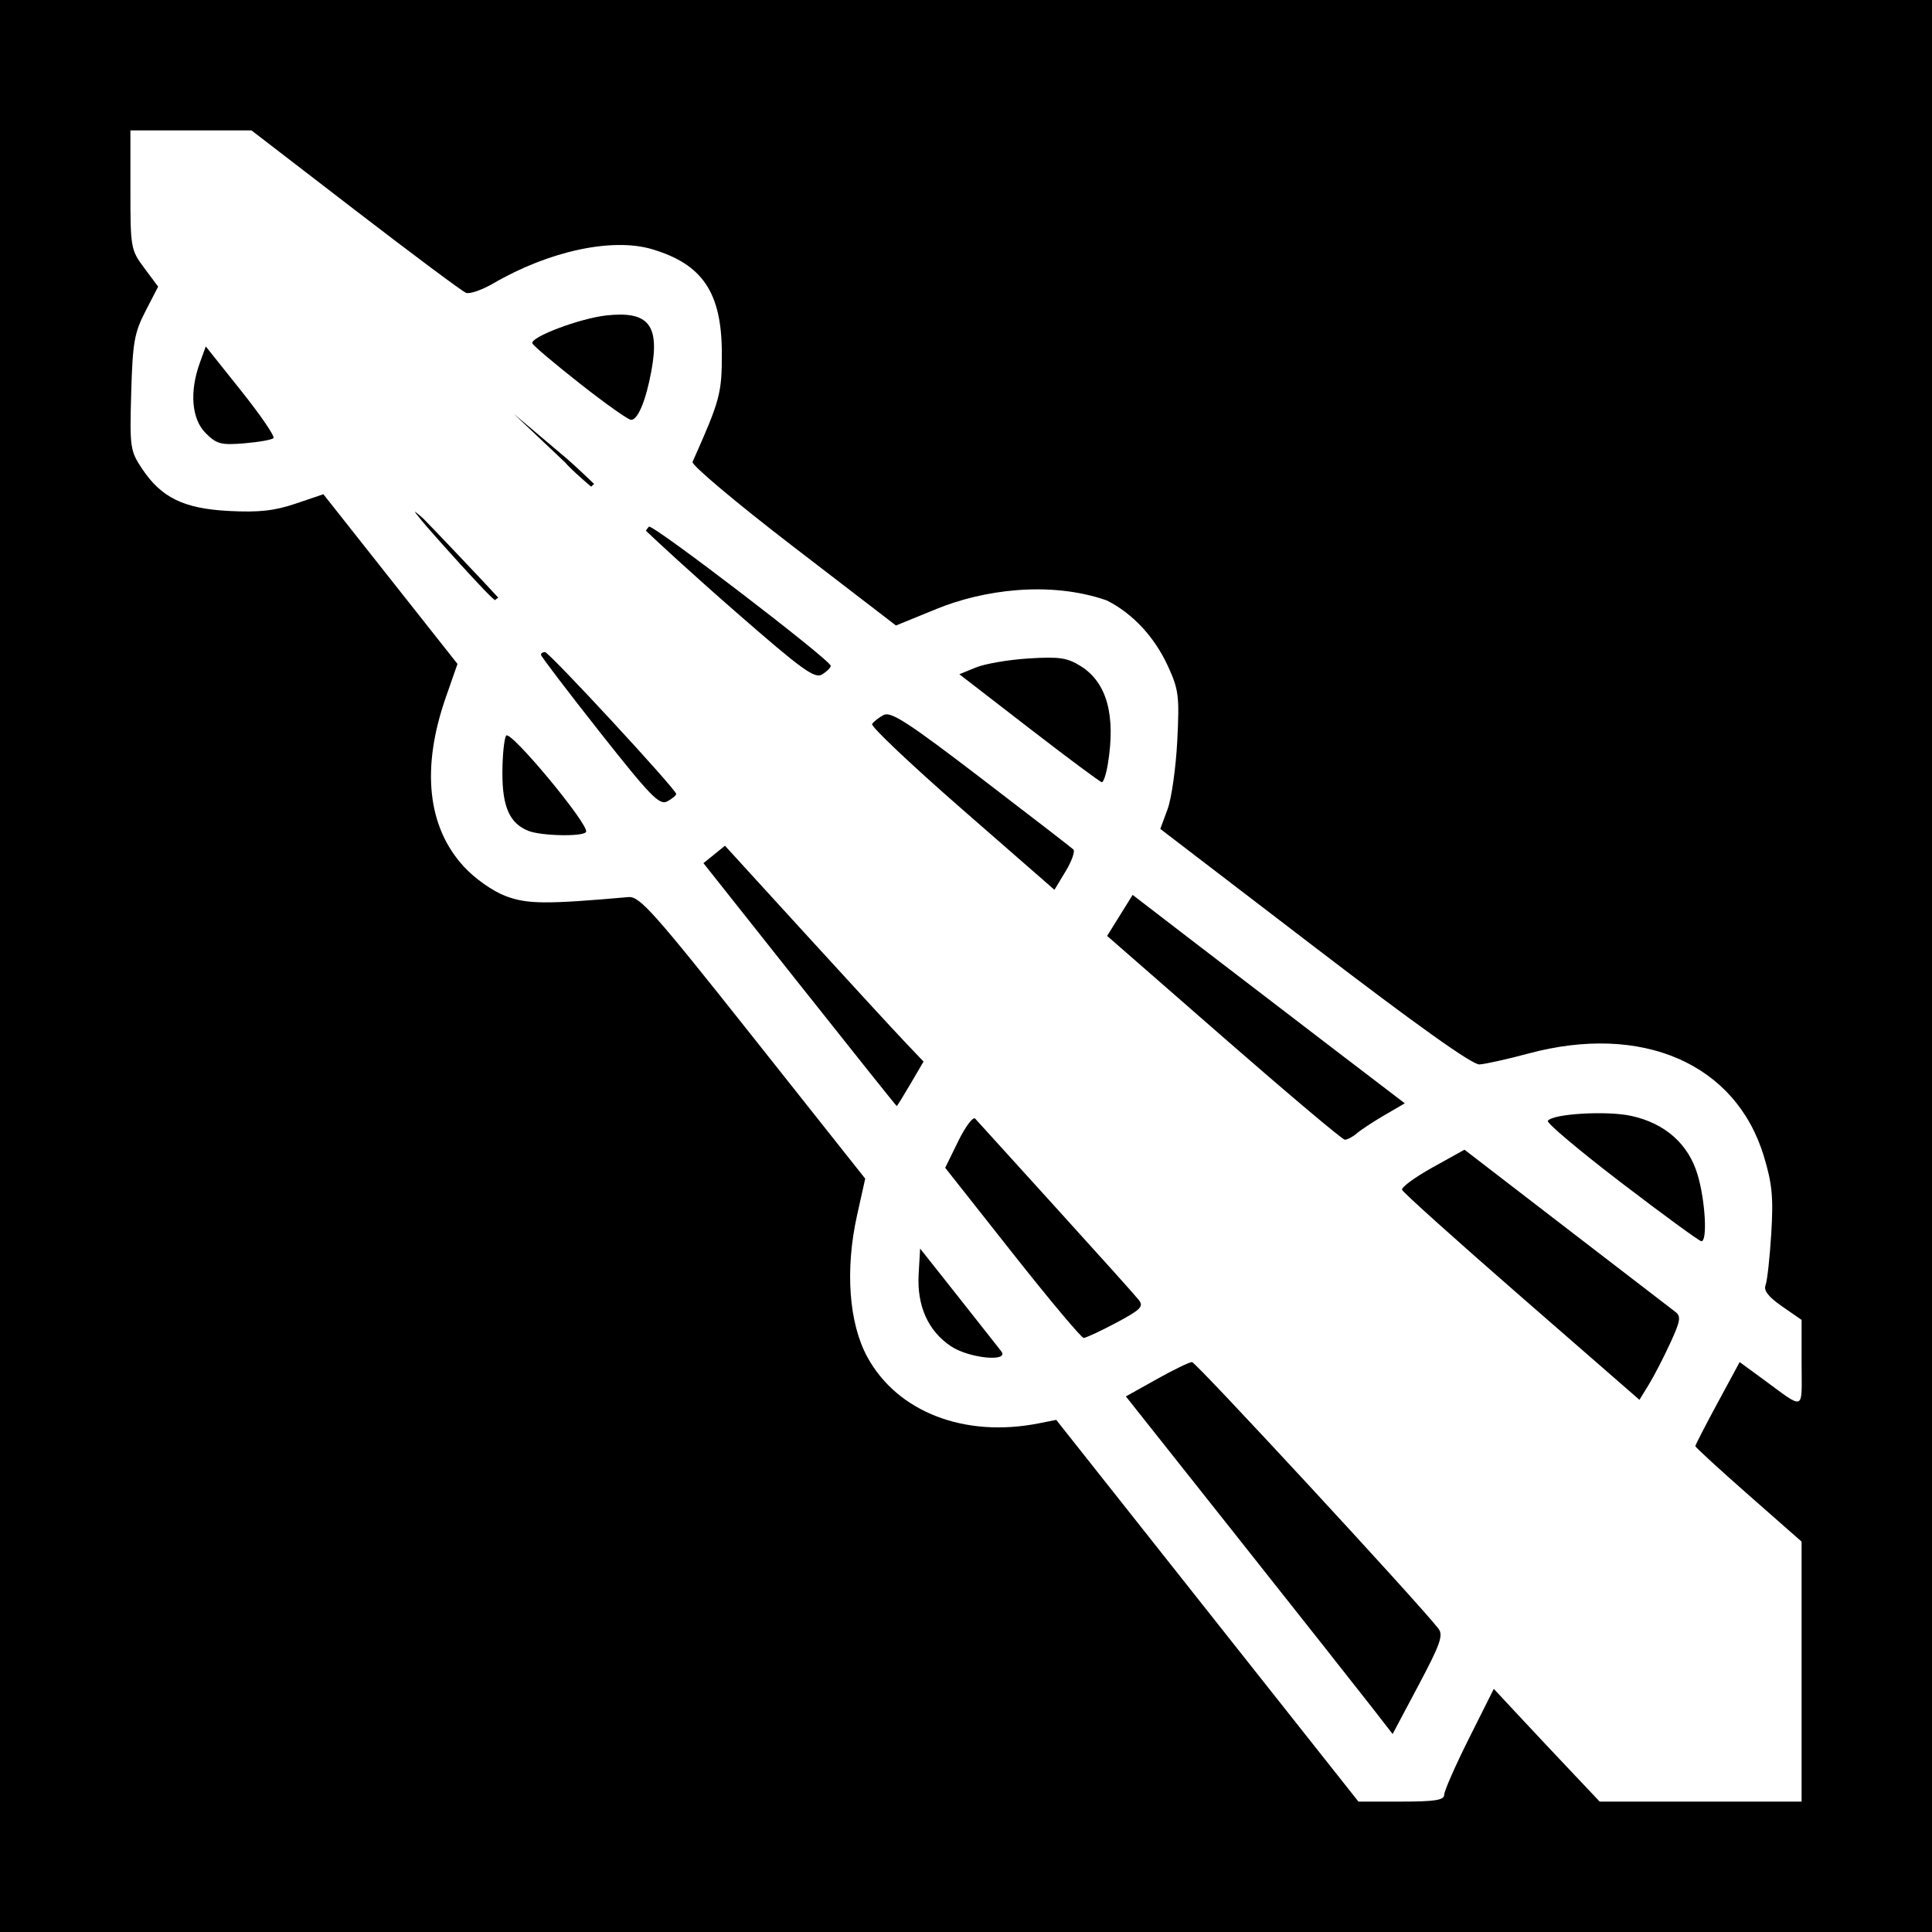 <?xml version="1.0" encoding="UTF-8" standalone="no"?>
<!-- Created with Inkscape (http://www.inkscape.org/) -->

<svg
   xmlns:dc="http://purl.org/dc/elements/1.1/"
   xmlns:cc="http://creativecommons.org/ns#"
   xmlns:rdf="http://www.w3.org/1999/02/22-rdf-syntax-ns#"
   xmlns:svg="http://www.w3.org/2000/svg"
   xmlns="http://www.w3.org/2000/svg"
   xmlns:sodipodi="http://sodipodi.sourceforge.net/DTD/sodipodi-0.dtd"
   xmlns:inkscape="http://www.inkscape.org/namespaces/inkscape"
   id="svg2"
   version="1.1"
   inkscape:version="0.48.3.1 r9886"
   width="400"
   height="400"
   sodipodi:docname="Icon.4_25.svg">
  <rect width="100%" height="100%" fill="#808080" stroke="none"/>
  <defs
     id="defs6" />
  <sodipodi:namedview
     pagecolor="#ffffff"
     bordercolor="#666666"
     borderopacity="1"
     objecttolerance="10"
     gridtolerance="10"
     guidetolerance="10"
     inkscape:pageopacity="0"
     inkscape:pageshadow="2"
     inkscape:window-width="1855"
     inkscape:window-height="1056"
     id="namedview4"
     showgrid="false"
     inkscape:zoom="3.337544"
     inkscape:cx="175.09807"
     inkscape:cy="289.99901"
     inkscape:window-x="65"
     inkscape:window-y="24"
     inkscape:window-maximized="1"
     inkscape:current-layer="svg2" />
  <path
     style="fill:#000000;fill-opacity:1;stroke:none"
     d="m 0,0 400,0 0,400 -400,0 z"
     id="rect3054" />
  <path
     id="path2989"
     style="fill:#ffffff"
     d="m 120,79.369 c -5.225,-4.114 -9.628,-7.838 -9.784,-8.277 -0.464,-1.302 9.881,-5.199 15.37,-5.791 8.682,-0.935 11.025,1.961 9.28,11.473 -1.133,6.178 -2.83,10.243 -4.237,10.149 C 130.008,86.882 125.225,83.483 120,79.369 z m -77.428,10.294 c -2.905,-2.905 -3.368,-8.544 -1.195,-14.551 l 1.225,-3.388 7.322,9.181 c 4.027,5.05 7.041,9.462 6.697,9.806 -0.343,0.343 -3.066,0.827 -6.051,1.074 -4.813,0.399 -5.717,0.159 -7.999,-2.122 z m 74.382,6.033 -10.603,-10.034 10.916,9.222 C 118.95,96.306 123,100.188 123,100.188 l -0.614,0.569 c 0,0 -3.948,-3.324 -5.431,-5.06 z M 87.315,107.793 c -1.244,-1.586 -2.557,-2.97 0.378,-0.378 0.458,0.405 13.185,13.778 15.468,16.323 0,0 -0.61,0.379 -0.61,0.483 0,0.823 -13.93,-14.763 -15.236,-16.428 z m 65.153,19.016 c -9.54,-8.326 -16.466,-14.752 -18.735,-16.919 0,0 0.225,-0.446 0.627,-0.848 C 135.023,108.379 172,136.694 172,137.856 c 0,0.365 -0.802,1.164 -1.783,1.776 -1.524,0.952 -4.097,-0.907 -17.75,-12.823 z m 60.595,23.938 -14.437,-11.152 3.437,-1.406 c 1.891,-0.773 6.812,-1.613 10.937,-1.867 6.384,-0.392 7.992,-0.149 10.81,1.63 5.373,3.393 7.223,10.163 5.548,20.297 -0.341,2.062 -0.898,3.727 -1.239,3.699 -0.341,-0.028 -7.116,-5.069 -15.057,-11.202 z m -88.917,0.776 C 117.466,143.058 112,135.877 112,135.566 112,135.255 112.37,135 112.823,135 113.691,135 140,163.444 140,164.383 c 0,0.301 -0.834,0.993 -1.854,1.539 -1.607,0.86 -3.471,-1.057 -14,-14.399 z M 109.357,172.008 c -3.835,-1.548 -5.358,-4.963 -5.342,-11.981 0.008,-3.59 0.357,-7.065 0.774,-7.721 0.828,-1.303 17.355,18.615 16.548,19.944 -0.615,1.012 -9.308,0.837 -11.981,-0.242 z m 89.804,-4.498 c -10.533,-9.194 -18.903,-17.118 -18.6,-17.608 0.303,-0.49 1.37,-1.33 2.371,-1.865 1.498,-0.802 5.07,1.512 20.194,13.083 10.106,7.732 18.7,14.366 19.098,14.742 0.398,0.377 -0.319,2.413 -1.594,4.525 l -2.318,3.84 z m -33.59,36.339 -19.929,-25.141 2.228,-1.804 2.228,-1.804 16.615,18.2 c 9.138,10.01 18.388,20.065 20.556,22.344 l 3.941,4.144 -2.699,4.606 c -1.485,2.533 -2.769,4.604 -2.854,4.601 -0.085,-0.002 -9.123,-11.318 -20.084,-25.146 z m 87.789,10.997 -24.14,-21.075 2.64,-4.246 2.64,-4.246 13,9.986 c 7.15,5.493 19.829,15.202 28.175,21.577 l 15.175,11.59 -4.175,2.432 c -2.296,1.338 -4.885,3.04 -5.753,3.784 -0.868,0.743 -1.993,1.334 -2.5,1.313 -0.507,-0.021 -11.784,-9.523 -25.062,-21.114 z m 82.373,30.071 c -8.672,-6.629 -15.545,-12.413 -15.272,-12.853 0.901,-1.458 12.088,-2.14 17.184,-1.047 7.069,1.516 11.93,5.809 13.833,12.219 1.591,5.359 2.064,13.775 0.773,13.75 -0.412,-0.008 -7.845,-5.439 -16.517,-12.068 z m -126.136,14.471 -13.904,-17.611 2.712,-5.53 c 1.492,-3.042 3.068,-5.129 3.504,-4.639 0.435,0.49 7.946,8.771 16.691,18.401 8.745,9.63 16.465,18.229 17.155,19.108 1.086,1.383 0.461,2.021 -4.64,4.74 -3.242,1.728 -6.282,3.142 -6.755,3.142 -0.473,-9e-5 -7.117,-7.925 -14.764,-17.611 z m -12.698,19.348 c -4.745,-3.16 -7.079,-8.359 -6.702,-14.928 L 190.5,258.5 l 7.916,10 c 4.354,5.5 8.346,10.562 8.872,11.25 1.768,2.309 -6.632,1.49 -10.39,-1.013 z m 118.115,-10.185 c -13.43,-11.697 -24.56,-21.693 -24.734,-22.214 -0.174,-0.521 2.664,-2.602 6.305,-4.626 l 6.62,-3.679 21.097,16.233 c 11.604,8.928 21.748,16.725 22.543,17.326 1.238,0.936 1.087,1.871 -1.045,6.5 -1.37,2.974 -3.363,6.829 -4.429,8.567 l -1.939,3.16 z m -31.155,84.703 c -2.459,-3.165 -14.885,-18.892 -27.613,-34.948 l -23.142,-29.193 6.361,-3.557 c 3.498,-1.956 6.797,-3.557 7.33,-3.557 0.79,0 46.558,49.503 50.989,55.15 1.088,1.387 0.468,3.171 -4.085,11.748 l -5.369,10.113 z M 299,371.591 c 0,-0.775 2.312,-6.027 5.137,-11.672 l 5.137,-10.262 5.051,5.422 c 2.778,2.982 7.711,8.234 10.963,11.672 l 5.912,6.25 20.9,0 20.9,0 0,-26.914 0,-26.914 L 362,309.5 c -6.05,-5.32 -11,-9.863 -11,-10.096 0,-0.233 2.065,-4.243 4.59,-8.912 l 4.59,-8.488 4.438,3.248 c 9.328,6.827 8.383,7.164 8.383,-2.994 l 0,-8.986 -4.043,-2.802 c -2.811,-1.948 -3.853,-3.285 -3.419,-4.386 0.343,-0.871 0.875,-5.685 1.182,-10.698 0.46,-7.508 0.188,-10.331 -1.541,-16.023 -5.817,-19.152 -25.182,-27.584 -48.769,-21.234 -4.35,1.171 -8.906,2.184 -10.123,2.25 -1.463,0.08 -13.043,-8.171 -34.138,-24.321 l -31.925,-24.442 1.501,-4.058 c 0.826,-2.232 1.732,-8.619 2.014,-14.193 0.469,-9.267 0.301,-10.594 -1.957,-15.5 -2.779,-6.038 -7.326,-10.905 -12.675,-13.569 -11.931,-4.136 -25.75,-2.08 -35.108,1.739 l -8.5,3.47 -21.311,-16.373 C 152.468,104.127 143.105,96.251 143.383,95.63 149.102,82.818 149.476,81.42 149.446,73 c -0.045,-12.441 -4.003,-18.306 -14.444,-21.407 -8.229,-2.444 -21.338,0.375 -32.819,7.057 -2.374,1.382 -4.942,2.272 -5.706,1.979 C 95.713,60.336 85.408,52.65 73.578,43.548 L 52.068,27 39.534,27 27,27 27,39.322 c 0,12.008 0.073,12.42 2.872,16.173 l 2.872,3.851 -2.622,5.077 c -2.311,4.475 -2.661,6.479 -2.957,16.898 -0.319,11.241 -0.212,12.009 2.183,15.627 4.03,6.09 8.668,8.359 18.075,8.844 6.201,0.32 9.407,-0.035 13.803,-1.525 l 5.726,-1.941 13.883,17.566 13.883,17.566 -2.408,6.892 c -5.132,14.689 -3.832,26.873 3.744,35.092 2.268,2.461 5.922,5.04 8.573,6.053 4.487,1.714 8.351,1.749 25.488,0.236 2.318,-0.205 5.245,3.087 25.816,29.031 l 23.201,29.262 -1.686,7.579 c -2.501,11.243 -1.704,22.313 2.113,29.33 6.206,11.41 20.153,16.807 35.532,13.75 l 3.59,-0.713 31.283,39.515 31.283,39.515 8.877,0 c 6.971,0 8.877,-0.303 8.877,-1.409 z"
     inkscape:connector-curvature="0"
     sodipodi:nodetypes="sssssssscssssscsccssssssssssssscsssscsssssssscsssscsssscsscccsscscsscccsscsssssssscsscssssscssscsssssscsssscssscsssscssscsscccccssscsscssssscscssscccssssssscccsscssssscccssssscssscccss" />
</svg>
